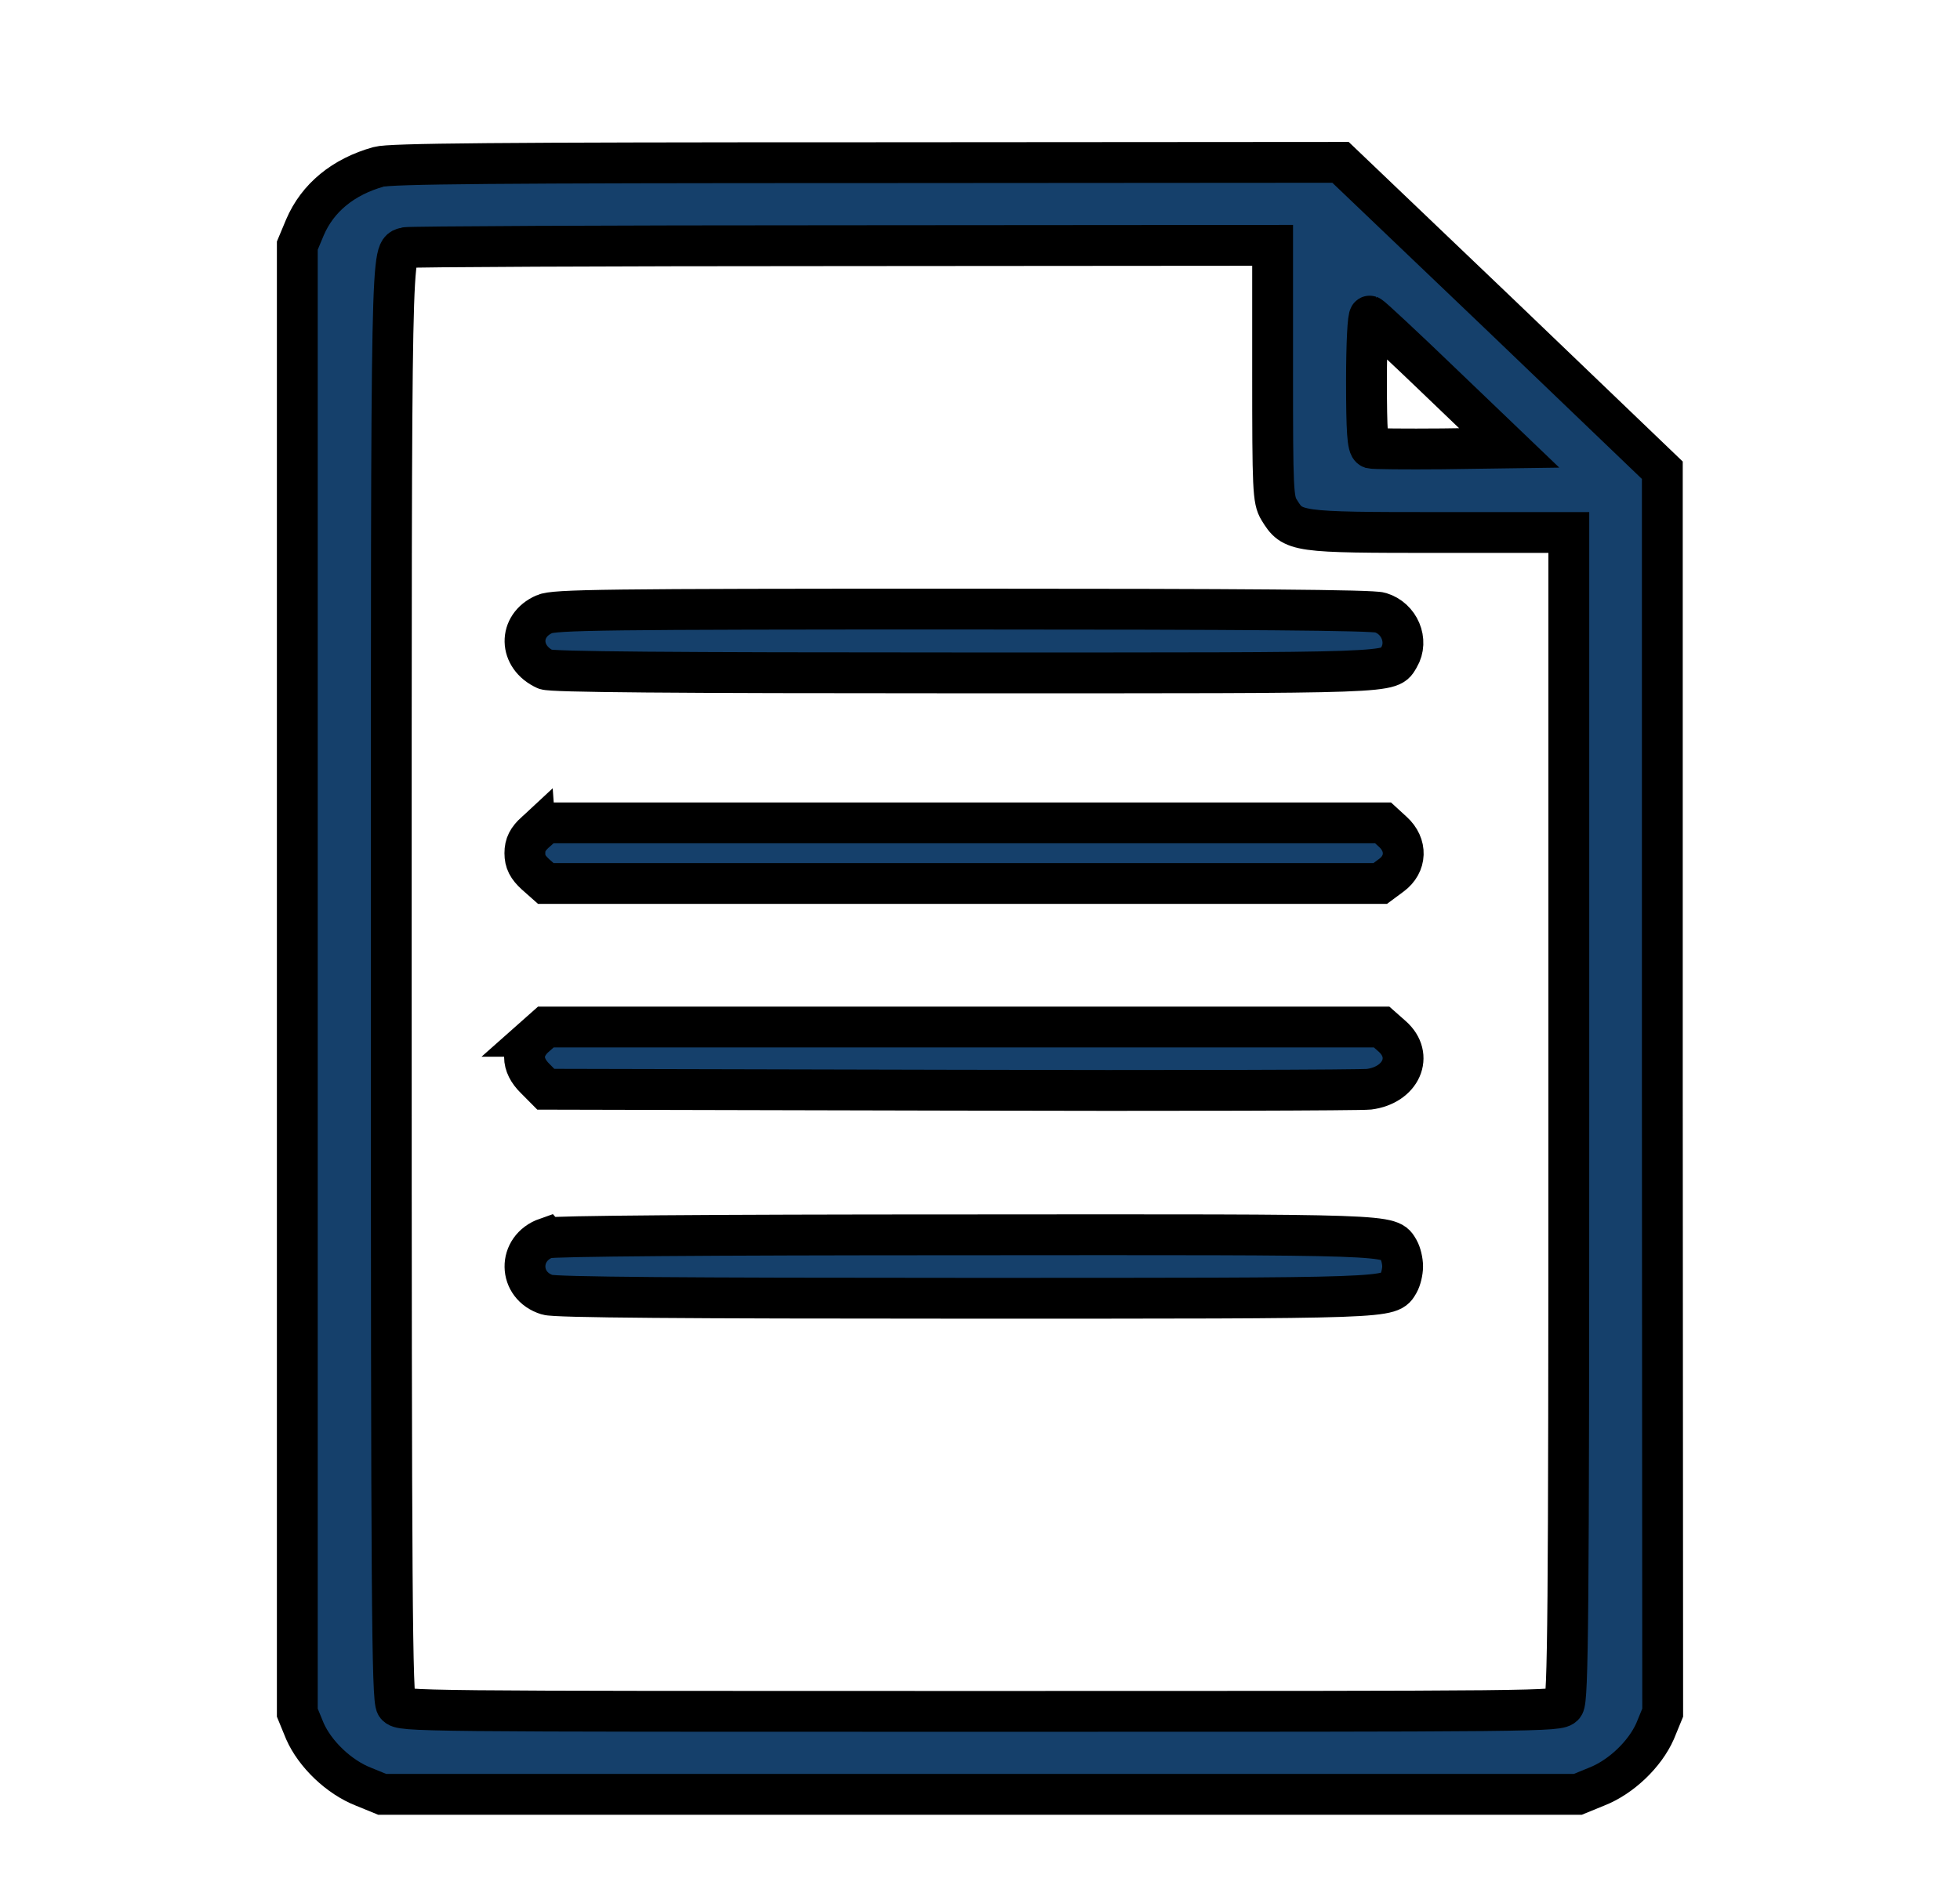 <svg width="48" height="46" xmlns="http://www.w3.org/2000/svg" fill="none">

 <g>
  <title>Слой 1</title>
  <g stroke="null" id="svg_6">
   <path stroke="null" id="svg_1" fill="#15406B" d="m9.272,4.087c-0.867,0.242 -1.495,0.758 -1.805,1.485l-0.186,0.445l0,17.968l0,17.968l0.186,0.453c0.248,0.563 0.832,1.125 1.433,1.36l0.46,0.188l14.64,0l14.64,0l0.46,-0.188c0.602,-0.235 1.185,-0.797 1.433,-1.36l0.186,-0.453l-0.009,-15.217l0,-15.217l-3.936,-3.775l-3.945,-3.767l-11.597,0.008c-9.102,0 -11.685,0.023 -11.96,0.102zm21.894,5.033c0,2.861 0.009,3.126 0.159,3.369c0.336,0.547 0.389,0.555 3.928,0.555l3.167,0l0,14.287c0,12.216 -0.018,14.311 -0.124,14.443c-0.124,0.148 -0.371,0.148 -14.295,0.148c-13.923,0 -14.171,0 -14.295,-0.148c-0.106,-0.133 -0.124,-2.681 -0.124,-17.788c0,-18.406 -0.009,-17.804 0.354,-17.921c0.071,-0.023 4.883,-0.047 10.686,-0.047l10.544,-0.008l0,3.111zm4.122,0.25l1.672,1.602l-1.637,0.023c-0.893,0.008 -1.681,0 -1.743,-0.016c-0.088,-0.031 -0.115,-0.414 -0.115,-1.657c0,-0.883 0.035,-1.594 0.08,-1.579c0.035,0.008 0.823,0.742 1.743,1.626z"/>
   <path stroke="null" id="svg_2" fill="#15406B" d="m13.332,15.045c-0.646,0.281 -0.628,1.055 0.027,1.352c0.142,0.062 3.016,0.086 10.244,0.086c10.819,0 10.412,0.016 10.659,-0.383c0.239,-0.406 0.009,-0.954 -0.46,-1.094c-0.186,-0.062 -3.353,-0.086 -10.235,-0.086c-8.784,0 -9.996,0.016 -10.235,0.125z"/>
   <path stroke="null" id="svg_3" fill="#15406B" d="m13.111,20.383c-0.186,0.172 -0.257,0.305 -0.257,0.516c0,0.211 0.071,0.344 0.257,0.516l0.256,0.227l10.217,0l10.217,0l0.274,-0.203c0.372,-0.274 0.389,-0.742 0.035,-1.063l-0.239,-0.219l-10.252,0l-10.252,0l-0.256,0.227z"/>
   <path stroke="null" id="svg_4" fill="#15406B" d="m13.111,25.385c-0.354,0.313 -0.354,0.696 0,1.039l0.256,0.258l9.899,0.023c5.44,0.016 10.058,0 10.261,-0.023c0.787,-0.102 1.106,-0.821 0.566,-1.297l-0.257,-0.227l-10.235,0l-10.235,0l-0.256,0.227z"/>
   <path stroke="null" id="svg_5" fill="#15406B" d="m13.385,30.325c-0.716,0.25 -0.699,1.172 0.018,1.391c0.186,0.063 3.353,0.086 10.217,0.086c10.642,0 10.403,0.008 10.633,-0.375c0.053,-0.094 0.097,-0.274 0.097,-0.406c0,-0.133 -0.044,-0.313 -0.097,-0.406c-0.23,-0.383 0.018,-0.375 -10.668,-0.367c-6.298,0 -10.058,0.031 -10.199,0.078z"/>
  </g>
 </g>
</svg>